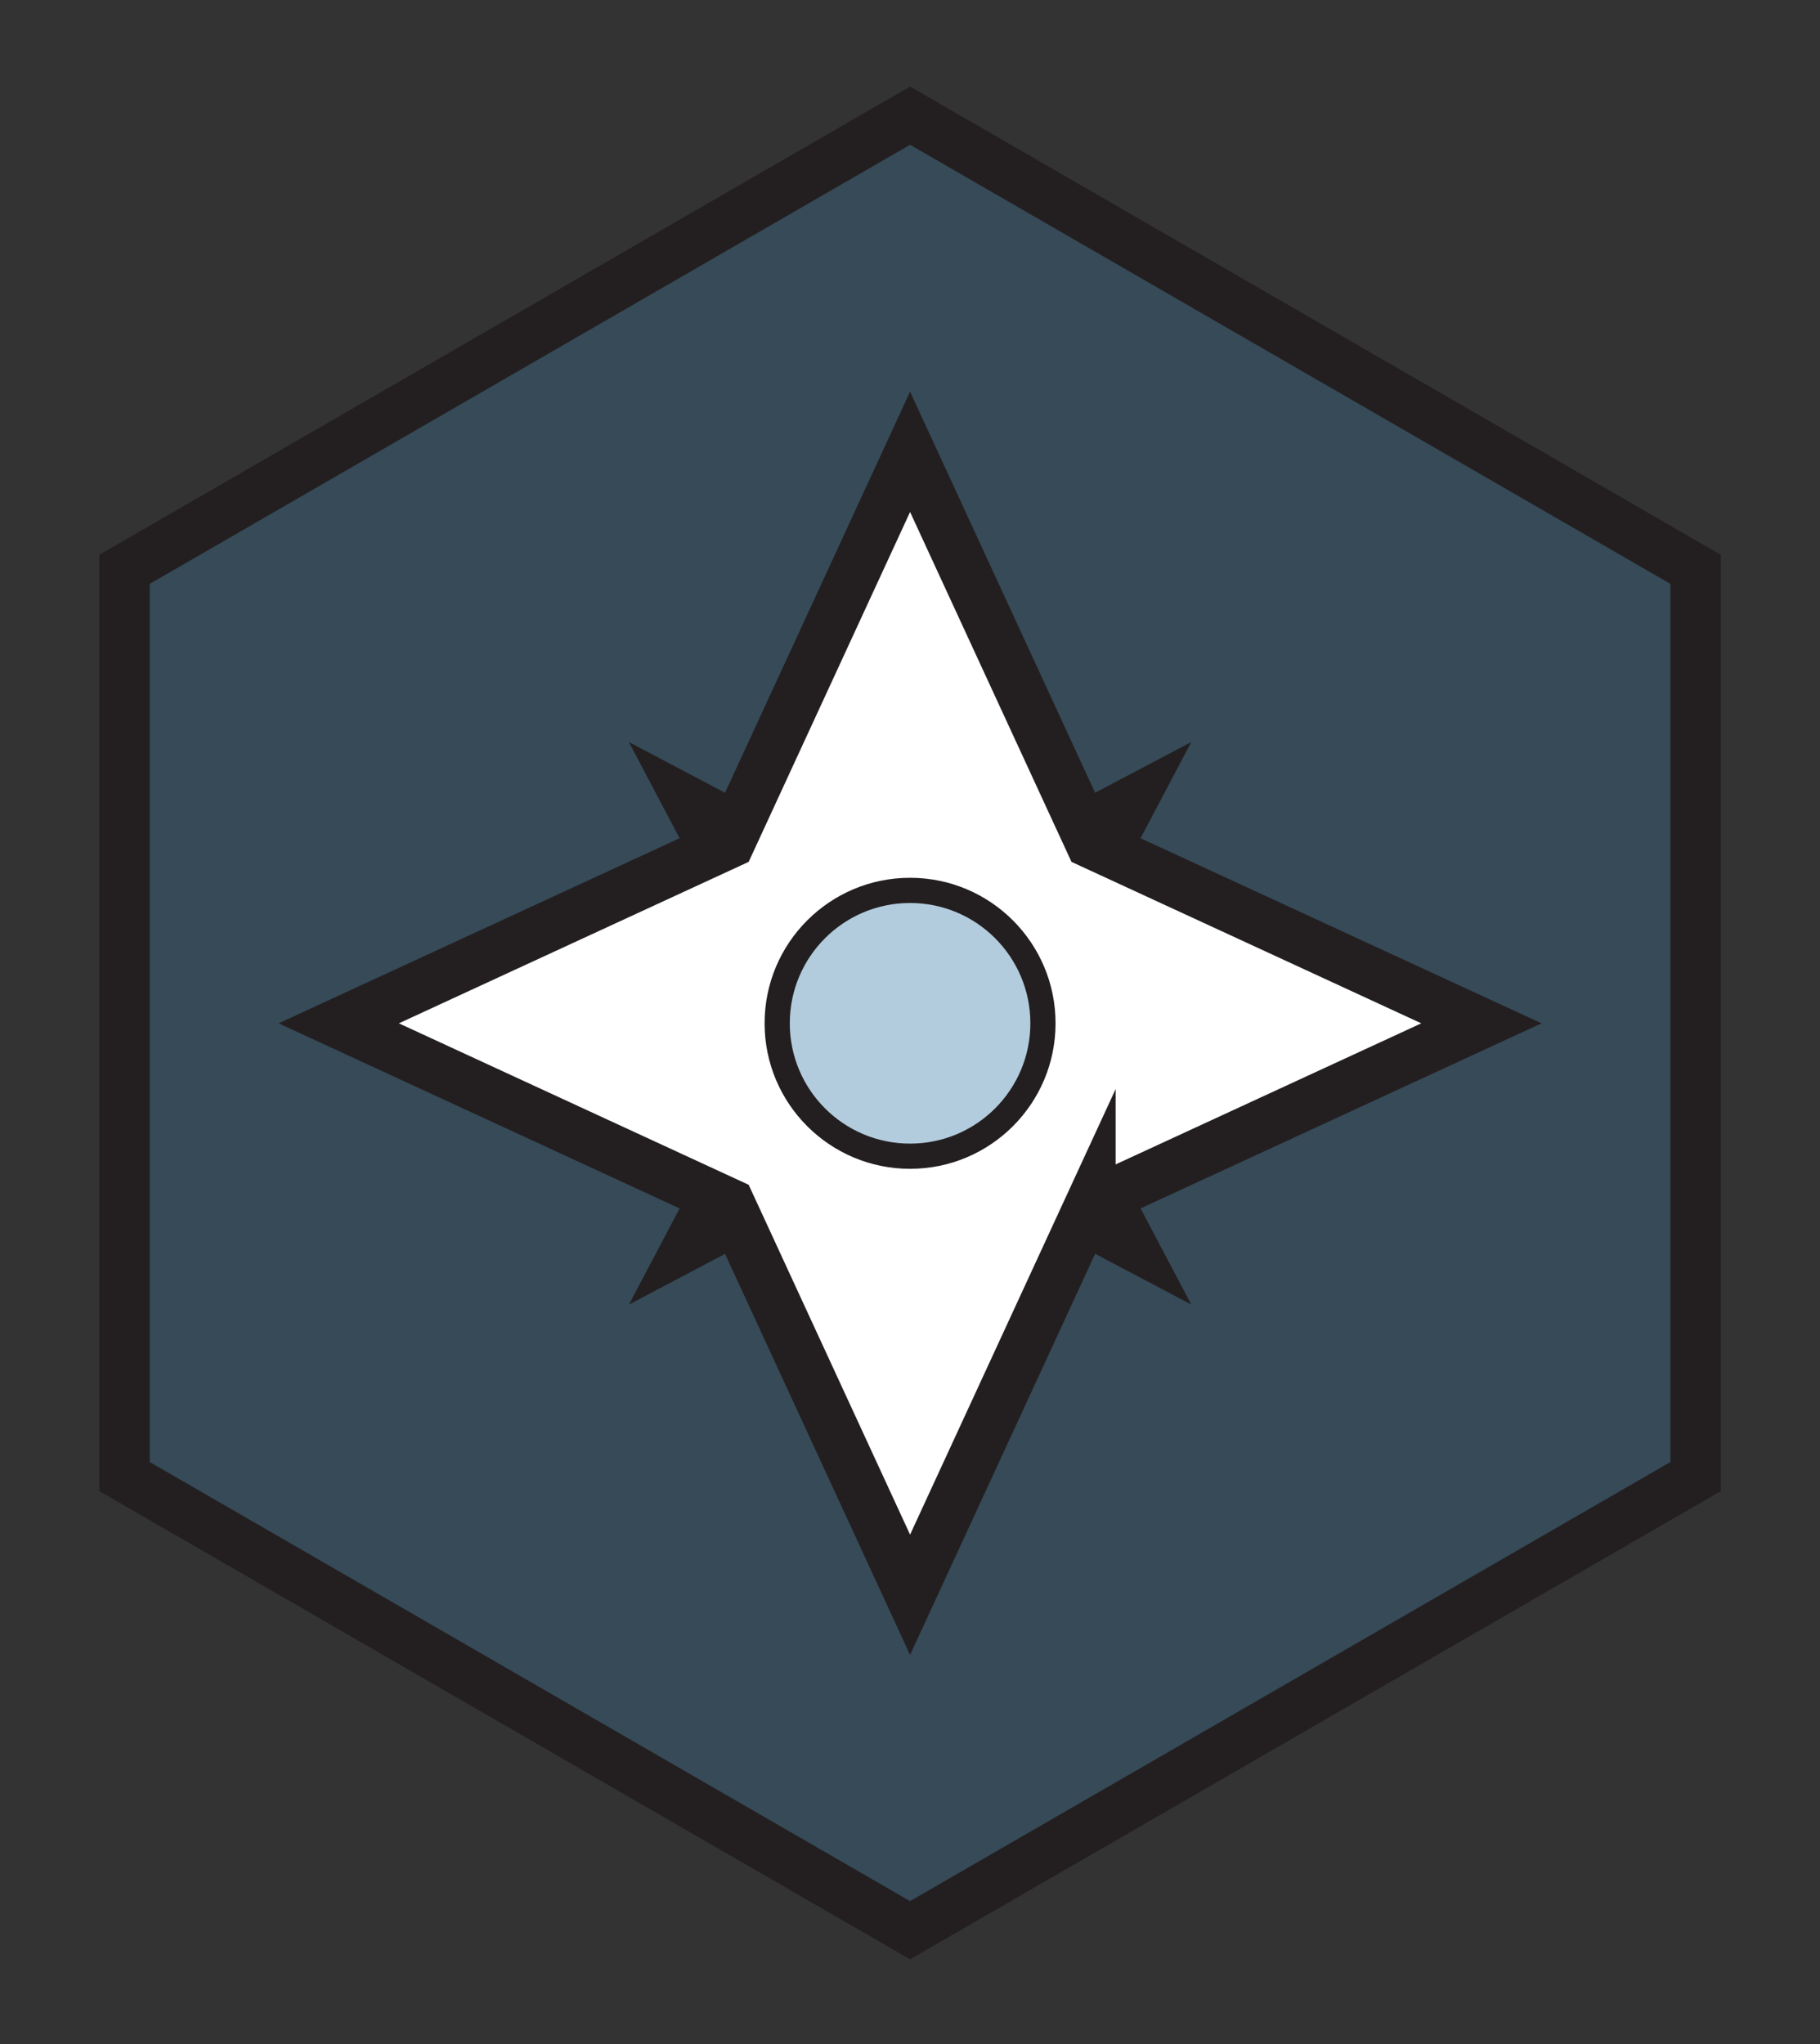 <svg viewBox="0 0 301 338" xmlns="http://www.w3.org/2000/svg" fill-rule="evenodd" clip-rule="evenodd" stroke-miterlimit="10"><rect x="0" y="0" width="301" height="338" fill="#333333" stroke="none"/><g transform="translate(.5 .375) scale(4.167)"><path fill="none" d="M0 0h72v81H0z"/><clipPath id="prefix__a"><path d="M0 0h72v81H0z"/></clipPath><g clip-path="url(#prefix__a)"><path d="M67.177 58.5v-36L36 4.5l-31.177 18v36L36 76.5l31.177-18z" fill="#3f7faa" fill-rule="nonzero" opacity=".3"/><path d="M36 35.24l-11.159-5.885 5.885 11.16-5.885 11.16L36 45.787l11.16 5.886-5.886-11.16 5.886-11.159L36 35.24z" fill="#231f20" fill-rule="nonzero"/><path d="M28.84 33.355l-15.517 7.16 15.517 7.16L36 63.19l7.16-15.516 15.517-7.16-15.517-7.16L36 17.838l-7.16 15.517z" fill="#fff" fill-rule="nonzero"/><clipPath id="prefix__b"><path d="M4.823 22.5v36L36 76.5l31.177-18v-36L36 4.5l-31.177 18z" clip-rule="nonzero"/></clipPath><g clip-path="url(#prefix__b)"><path d="M43.16 47.675l15.516-7.16-15.516-7.16L36 17.838l-7.16 15.517-15.516 7.16 15.516 7.16L36 63.19l7.16-15.516z" fill="none" stroke="#231f20" stroke-width="2"/><path d="M41.274 40.515a5.274 5.274 0 11-10.547 0 5.274 5.274 0 0110.547 0" fill="#3f7faa" fill-rule="nonzero" opacity=".4"/><circle cx="-5.274" r="5.274" fill="none" stroke="#231f20" transform="matrix(0 -1 -1 0 36 35.24)"/></g><g><path d="M67.177 58.5v-36L36 4.5l-31.177 18v36L36 76.5l31.177-18z" fill="none" stroke="#231f20" stroke-width="2"/></g></g></g></svg>